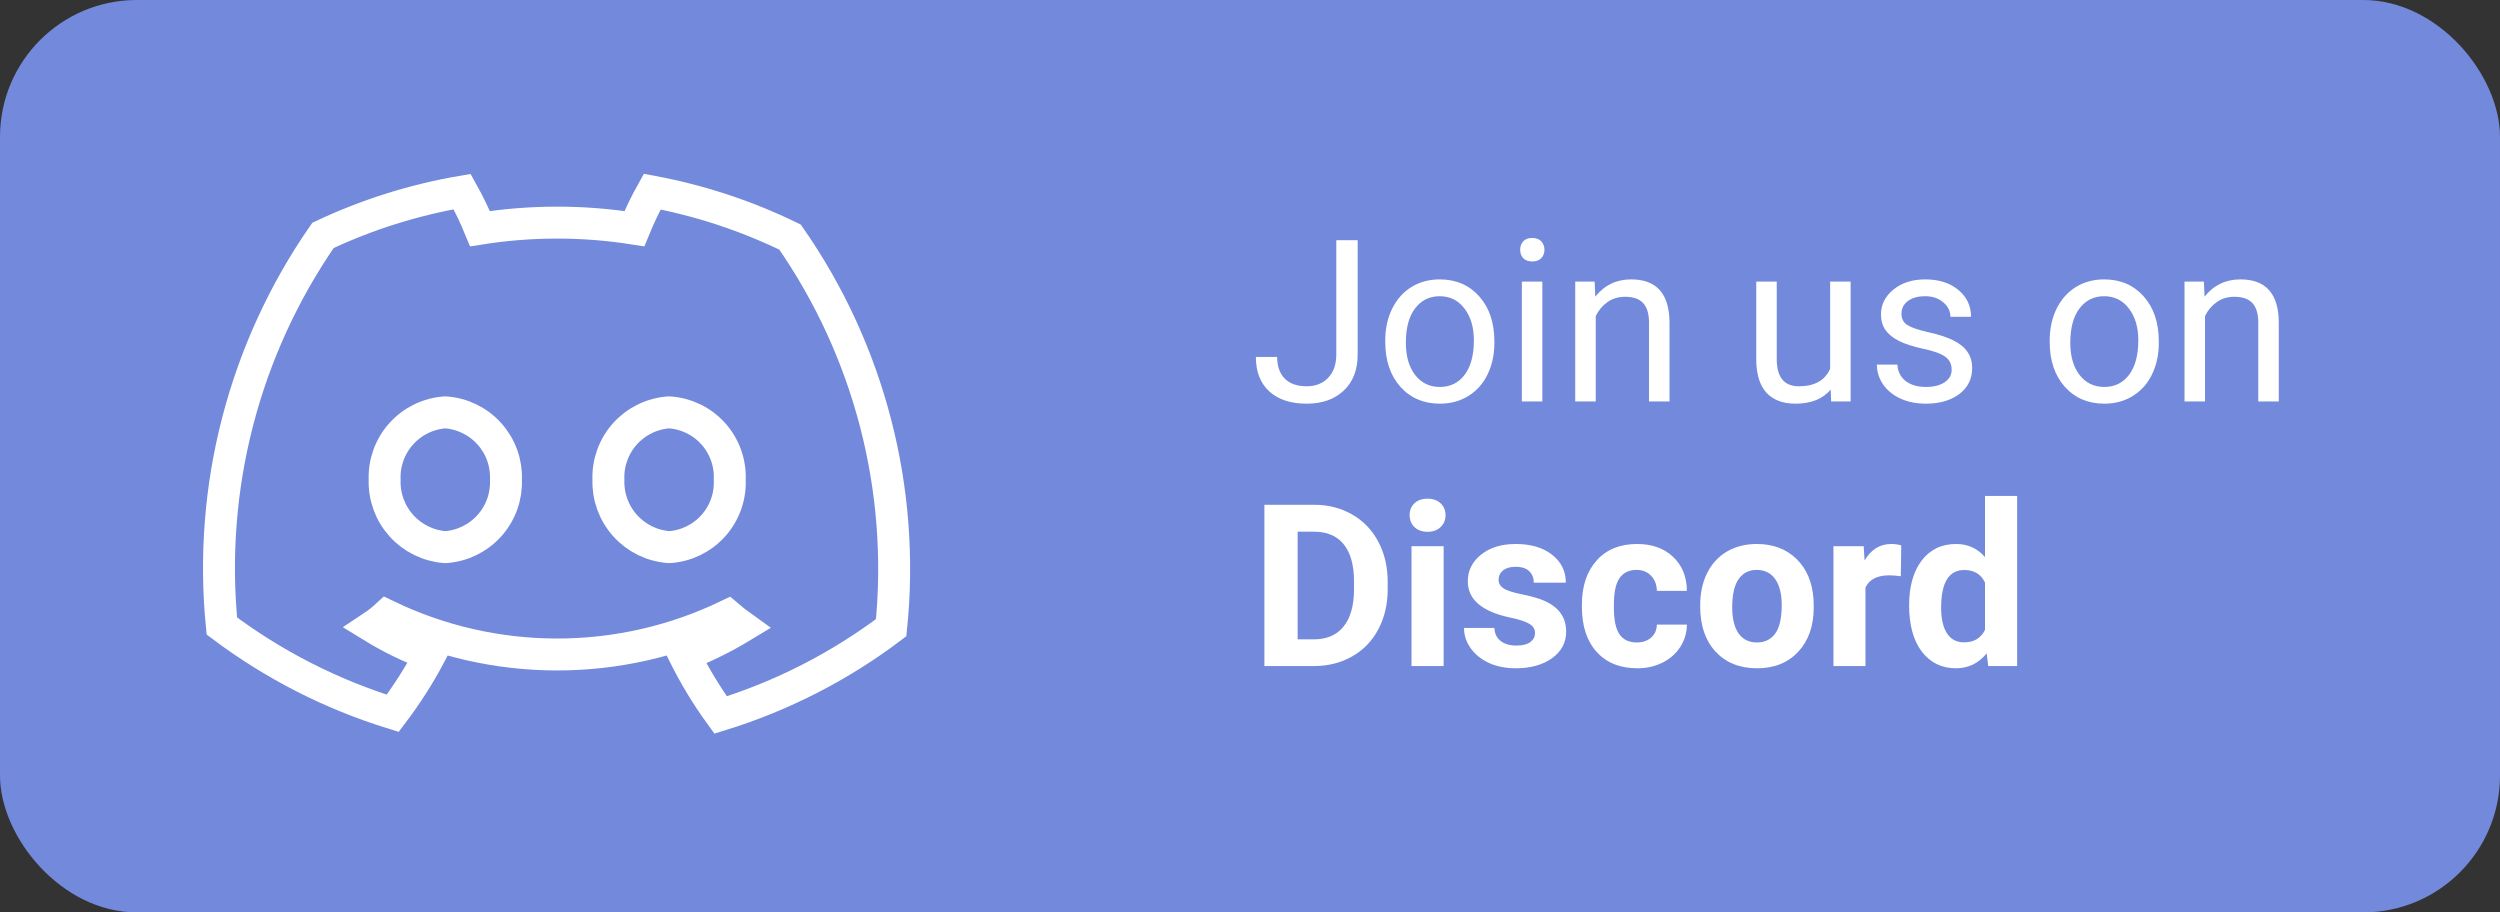 <svg width="274" height="100" viewBox="0 0 274 100" fill="none" xmlns="http://www.w3.org/2000/svg">
<rect x="0" y="0" width="274" height="100" fill="#333333" stroke="none"/>
<rect width="274" height="100" rx="15" fill="#7389DB"/>
<path d="M146.458 26.323H148.801V38.84C148.801 40.532 148.291 41.855 147.271 42.81C146.26 43.765 144.908 44.243 143.216 44.243C141.46 44.243 140.092 43.794 139.113 42.895C138.133 41.997 137.643 40.738 137.643 39.119H139.975C139.975 40.131 140.25 40.92 140.8 41.487C141.359 42.053 142.164 42.337 143.216 42.337C144.179 42.337 144.956 42.033 145.547 41.426C146.146 40.819 146.45 39.969 146.458 38.877V26.323ZM151.824 37.31C151.824 36.023 152.075 34.866 152.577 33.838C153.087 32.81 153.791 32.017 154.69 31.458C155.596 30.9 156.628 30.621 157.785 30.621C159.574 30.621 161.019 31.24 162.12 32.478C163.229 33.717 163.783 35.364 163.783 37.42V37.577C163.783 38.856 163.536 40.006 163.043 41.025C162.557 42.037 161.857 42.826 160.942 43.393C160.036 43.959 158.991 44.243 157.81 44.243C156.029 44.243 154.584 43.624 153.475 42.385C152.375 41.147 151.824 39.508 151.824 37.468V37.31ZM154.082 37.577C154.082 39.034 154.418 40.204 155.09 41.086C155.77 41.968 156.677 42.41 157.81 42.41C158.951 42.41 159.858 41.964 160.529 41.074C161.201 40.176 161.537 38.921 161.537 37.31C161.537 35.87 161.193 34.704 160.505 33.814C159.825 32.915 158.919 32.466 157.785 32.466C156.677 32.466 155.782 32.907 155.102 33.789C154.422 34.672 154.082 35.934 154.082 37.577ZM169.04 44H166.794V30.863H169.04V44ZM166.612 27.379C166.612 27.015 166.721 26.707 166.94 26.456C167.166 26.205 167.498 26.08 167.935 26.08C168.372 26.08 168.704 26.205 168.931 26.456C169.158 26.707 169.271 27.015 169.271 27.379C169.271 27.743 169.158 28.047 168.931 28.29C168.704 28.532 168.372 28.654 167.935 28.654C167.498 28.654 167.166 28.532 166.94 28.29C166.721 28.047 166.612 27.743 166.612 27.379ZM174.771 30.863L174.844 32.515C175.847 31.252 177.159 30.621 178.777 30.621C181.554 30.621 182.954 32.187 182.978 35.319V44H180.732V35.307C180.724 34.36 180.505 33.66 180.076 33.207C179.656 32.753 178.996 32.527 178.097 32.527C177.369 32.527 176.73 32.721 176.179 33.109C175.629 33.498 175.2 34.008 174.892 34.639V44H172.646V30.863H174.771ZM200.643 42.701C199.769 43.729 198.486 44.243 196.795 44.243C195.394 44.243 194.326 43.838 193.589 43.029C192.861 42.211 192.493 41.005 192.485 39.411V30.863H194.731V39.35C194.731 41.341 195.54 42.337 197.159 42.337C198.875 42.337 200.016 41.697 200.583 40.418V30.863H202.829V44H200.692L200.643 42.701ZM213.901 40.516C213.901 39.908 213.671 39.439 213.209 39.107C212.756 38.767 211.959 38.476 210.818 38.233C209.684 37.99 208.782 37.699 208.11 37.359C207.446 37.019 206.953 36.614 206.629 36.145C206.313 35.675 206.155 35.117 206.155 34.469C206.155 33.393 206.609 32.482 207.515 31.738C208.43 30.993 209.595 30.621 211.012 30.621C212.501 30.621 213.707 31.005 214.63 31.774C215.561 32.543 216.026 33.526 216.026 34.724H213.768C213.768 34.109 213.505 33.579 212.979 33.134C212.461 32.689 211.805 32.466 211.012 32.466C210.194 32.466 209.555 32.644 209.094 33C208.632 33.356 208.401 33.822 208.401 34.396C208.401 34.939 208.616 35.347 209.045 35.623C209.474 35.898 210.247 36.161 211.364 36.412C212.489 36.663 213.4 36.962 214.096 37.31C214.792 37.658 215.306 38.079 215.638 38.573C215.978 39.059 216.147 39.654 216.147 40.358C216.147 41.531 215.678 42.474 214.739 43.187C213.8 43.891 212.582 44.243 211.085 44.243C210.032 44.243 209.102 44.057 208.292 43.684C207.483 43.312 206.847 42.794 206.386 42.13C205.933 41.459 205.706 40.734 205.706 39.957H207.952C207.993 40.71 208.292 41.309 208.851 41.754C209.417 42.191 210.162 42.41 211.085 42.41C211.935 42.41 212.614 42.239 213.124 41.9C213.642 41.552 213.901 41.09 213.901 40.516ZM224.646 37.31C224.646 36.023 224.897 34.866 225.399 33.838C225.909 32.81 226.613 32.017 227.512 31.458C228.418 30.9 229.45 30.621 230.607 30.621C232.396 30.621 233.841 31.24 234.942 32.478C236.051 33.717 236.605 35.364 236.605 37.42V37.577C236.605 38.856 236.358 40.006 235.865 41.025C235.379 42.037 234.679 42.826 233.764 43.393C232.858 43.959 231.813 44.243 230.632 44.243C228.851 44.243 227.406 43.624 226.297 42.385C225.197 41.147 224.646 39.508 224.646 37.468V37.31ZM226.904 37.577C226.904 39.034 227.24 40.204 227.912 41.086C228.592 41.968 229.499 42.41 230.632 42.41C231.773 42.41 232.68 41.964 233.351 41.074C234.023 40.176 234.359 38.921 234.359 37.31C234.359 35.87 234.015 34.704 233.327 33.814C232.647 32.915 231.741 32.466 230.607 32.466C229.499 32.466 228.604 32.907 227.924 33.789C227.244 34.672 226.904 35.934 226.904 37.577ZM241.547 30.863L241.619 32.515C242.623 31.252 243.934 30.621 245.553 30.621C248.329 30.621 249.73 32.187 249.754 35.319V44H247.508V35.307C247.5 34.36 247.281 33.66 246.852 33.207C246.431 32.753 245.772 32.527 244.873 32.527C244.145 32.527 243.505 32.721 242.955 33.109C242.405 33.498 241.976 34.008 241.668 34.639V44H239.422V30.863H241.547ZM138.578 73V55.323H144.018C145.572 55.323 146.96 55.675 148.182 56.379C149.412 57.075 150.371 58.071 151.059 59.366C151.747 60.653 152.091 62.118 152.091 63.761V64.574C152.091 66.217 151.751 67.678 151.071 68.957C150.4 70.236 149.449 71.227 148.218 71.932C146.988 72.636 145.6 72.992 144.054 73H138.578ZM142.221 58.273V70.074H143.981C145.406 70.074 146.494 69.609 147.247 68.678C148 67.747 148.384 66.415 148.4 64.683V63.748C148.4 61.952 148.028 60.592 147.283 59.669C146.539 58.738 145.45 58.273 144.018 58.273H142.221ZM158.223 73H154.702V59.863H158.223V73ZM154.495 56.464C154.495 55.938 154.669 55.505 155.017 55.165C155.373 54.825 155.855 54.655 156.462 54.655C157.061 54.655 157.539 54.825 157.895 55.165C158.251 55.505 158.429 55.938 158.429 56.464C158.429 56.998 158.247 57.435 157.883 57.775C157.526 58.115 157.053 58.285 156.462 58.285C155.871 58.285 155.394 58.115 155.029 57.775C154.673 57.435 154.495 56.998 154.495 56.464ZM168.239 69.37C168.239 68.941 168.024 68.605 167.595 68.362C167.175 68.111 166.495 67.889 165.556 67.694C162.431 67.039 160.869 65.711 160.869 63.712C160.869 62.547 161.351 61.575 162.314 60.798C163.285 60.013 164.552 59.621 166.114 59.621C167.782 59.621 169.113 60.013 170.109 60.798C171.112 61.583 171.614 62.603 171.614 63.858H168.105C168.105 63.356 167.943 62.943 167.62 62.619C167.296 62.288 166.79 62.122 166.102 62.122C165.511 62.122 165.054 62.255 164.73 62.522C164.406 62.789 164.245 63.129 164.245 63.542C164.245 63.931 164.427 64.246 164.791 64.489C165.163 64.724 165.786 64.93 166.661 65.108C167.535 65.278 168.271 65.473 168.87 65.691C170.724 66.371 171.651 67.549 171.651 69.224C171.651 70.422 171.137 71.393 170.109 72.138C169.081 72.874 167.753 73.243 166.126 73.243C165.026 73.243 164.046 73.049 163.188 72.66C162.338 72.263 161.671 71.725 161.185 71.045C160.699 70.357 160.457 69.617 160.457 68.823H163.783C163.816 69.447 164.046 69.924 164.475 70.256C164.904 70.588 165.479 70.754 166.199 70.754C166.871 70.754 167.377 70.628 167.717 70.377C168.065 70.118 168.239 69.783 168.239 69.37ZM179.384 70.414C180.032 70.414 180.558 70.236 180.963 69.88C181.367 69.524 181.578 69.05 181.594 68.459H184.884C184.876 69.35 184.633 70.167 184.156 70.912C183.678 71.648 183.023 72.223 182.189 72.636C181.363 73.04 180.449 73.243 179.445 73.243C177.567 73.243 176.086 72.648 175.001 71.458C173.917 70.26 173.375 68.609 173.375 66.504V66.274C173.375 64.25 173.913 62.636 174.989 61.43C176.066 60.224 177.543 59.621 179.421 59.621C181.064 59.621 182.379 60.09 183.367 61.029C184.362 61.96 184.868 63.202 184.884 64.756H181.594C181.578 64.076 181.367 63.526 180.963 63.105C180.558 62.676 180.024 62.462 179.36 62.462C178.543 62.462 177.923 62.761 177.503 63.36C177.09 63.951 176.883 64.914 176.883 66.25V66.614C176.883 67.966 177.09 68.937 177.503 69.528C177.915 70.118 178.543 70.414 179.384 70.414ZM186.341 66.31C186.341 65.007 186.592 63.846 187.094 62.826C187.596 61.806 188.316 61.017 189.255 60.458C190.202 59.9 191.299 59.621 192.545 59.621C194.318 59.621 195.763 60.163 196.88 61.248C198.005 62.332 198.632 63.805 198.762 65.667L198.786 66.565C198.786 68.581 198.223 70.2 197.098 71.422C195.973 72.636 194.464 73.243 192.57 73.243C190.676 73.243 189.162 72.636 188.029 71.422C186.904 70.208 186.341 68.556 186.341 66.468V66.31ZM189.85 66.565C189.85 67.812 190.085 68.767 190.554 69.43C191.024 70.086 191.695 70.414 192.57 70.414C193.419 70.414 194.083 70.09 194.561 69.443C195.038 68.787 195.277 67.743 195.277 66.31C195.277 65.088 195.038 64.141 194.561 63.469C194.083 62.797 193.411 62.462 192.545 62.462C191.687 62.462 191.024 62.797 190.554 63.469C190.085 64.133 189.85 65.165 189.85 66.565ZM208.329 63.154C207.851 63.089 207.43 63.056 207.066 63.056C205.739 63.056 204.868 63.506 204.456 64.404V73H200.947V59.863H204.261L204.359 61.43C205.063 60.224 206.038 59.621 207.285 59.621C207.673 59.621 208.037 59.673 208.377 59.778L208.329 63.154ZM209.239 66.335C209.239 64.287 209.697 62.656 210.611 61.442C211.534 60.228 212.793 59.621 214.387 59.621C215.666 59.621 216.722 60.098 217.556 61.053V54.351H221.077V73H217.908L217.738 71.604C216.864 72.697 215.739 73.243 214.363 73.243C212.817 73.243 211.574 72.636 210.635 71.422C209.705 70.2 209.239 68.504 209.239 66.335ZM212.748 66.59C212.748 67.82 212.962 68.763 213.391 69.418C213.82 70.074 214.444 70.402 215.261 70.402C216.346 70.402 217.111 69.945 217.556 69.03V63.846C217.119 62.931 216.362 62.474 215.285 62.474C213.594 62.474 212.748 63.846 212.748 66.59Z" fill="white"/>
<path d="M71.483 21C70.75 22.314 70.096 23.671 69.526 25.063C63.922 24.177 58.213 24.177 52.609 25.063C52.039 23.671 51.385 22.314 50.651 21C45.373 21.902 40.241 23.517 35.397 25.802C26.735 38.302 22.807 53.478 24.316 68.611C29.961 72.854 36.296 76.09 43.043 78.177C44.579 76.148 45.95 73.999 47.142 71.75C44.941 70.939 42.826 69.912 40.826 68.684C41.375 68.32 41.894 67.912 42.378 67.466C48.208 70.274 54.596 71.732 61.067 71.732C67.539 71.732 73.927 70.274 79.757 67.466C80.274 67.909 80.791 68.315 81.308 68.684C79.298 69.902 77.185 70.94 74.992 71.787C76.135 74.086 77.47 76.286 78.981 78.362C85.719 76.282 92.044 73.045 97.671 68.795C99.216 53.66 95.285 38.471 86.59 25.986C81.801 23.655 76.72 21.978 71.483 21V21ZM48.805 59.968C46.956 59.835 45.231 58.991 43.992 57.614C42.752 56.236 42.094 54.432 42.156 52.58C42.085 50.726 42.739 48.916 43.981 47.537C45.222 46.158 46.953 45.317 48.805 45.193C50.656 45.317 52.387 46.158 53.628 47.537C54.87 48.916 55.525 50.726 55.453 52.58C55.525 54.435 54.87 56.244 53.628 57.623C52.387 59.003 50.656 59.844 48.805 59.968V59.968ZM73.33 59.968C71.482 59.835 69.757 58.991 68.517 57.614C67.277 56.236 66.62 54.432 66.682 52.58C66.61 50.726 67.265 48.916 68.506 47.537C69.748 46.158 71.478 45.317 73.33 45.193C75.185 45.307 76.921 46.146 78.165 47.527C79.408 48.909 80.06 50.723 79.979 52.58C80.06 54.437 79.408 56.252 78.165 57.633C76.921 59.015 75.185 59.853 73.33 59.968V59.968Z" stroke="white" stroke-width="3.5"/>
</svg>
